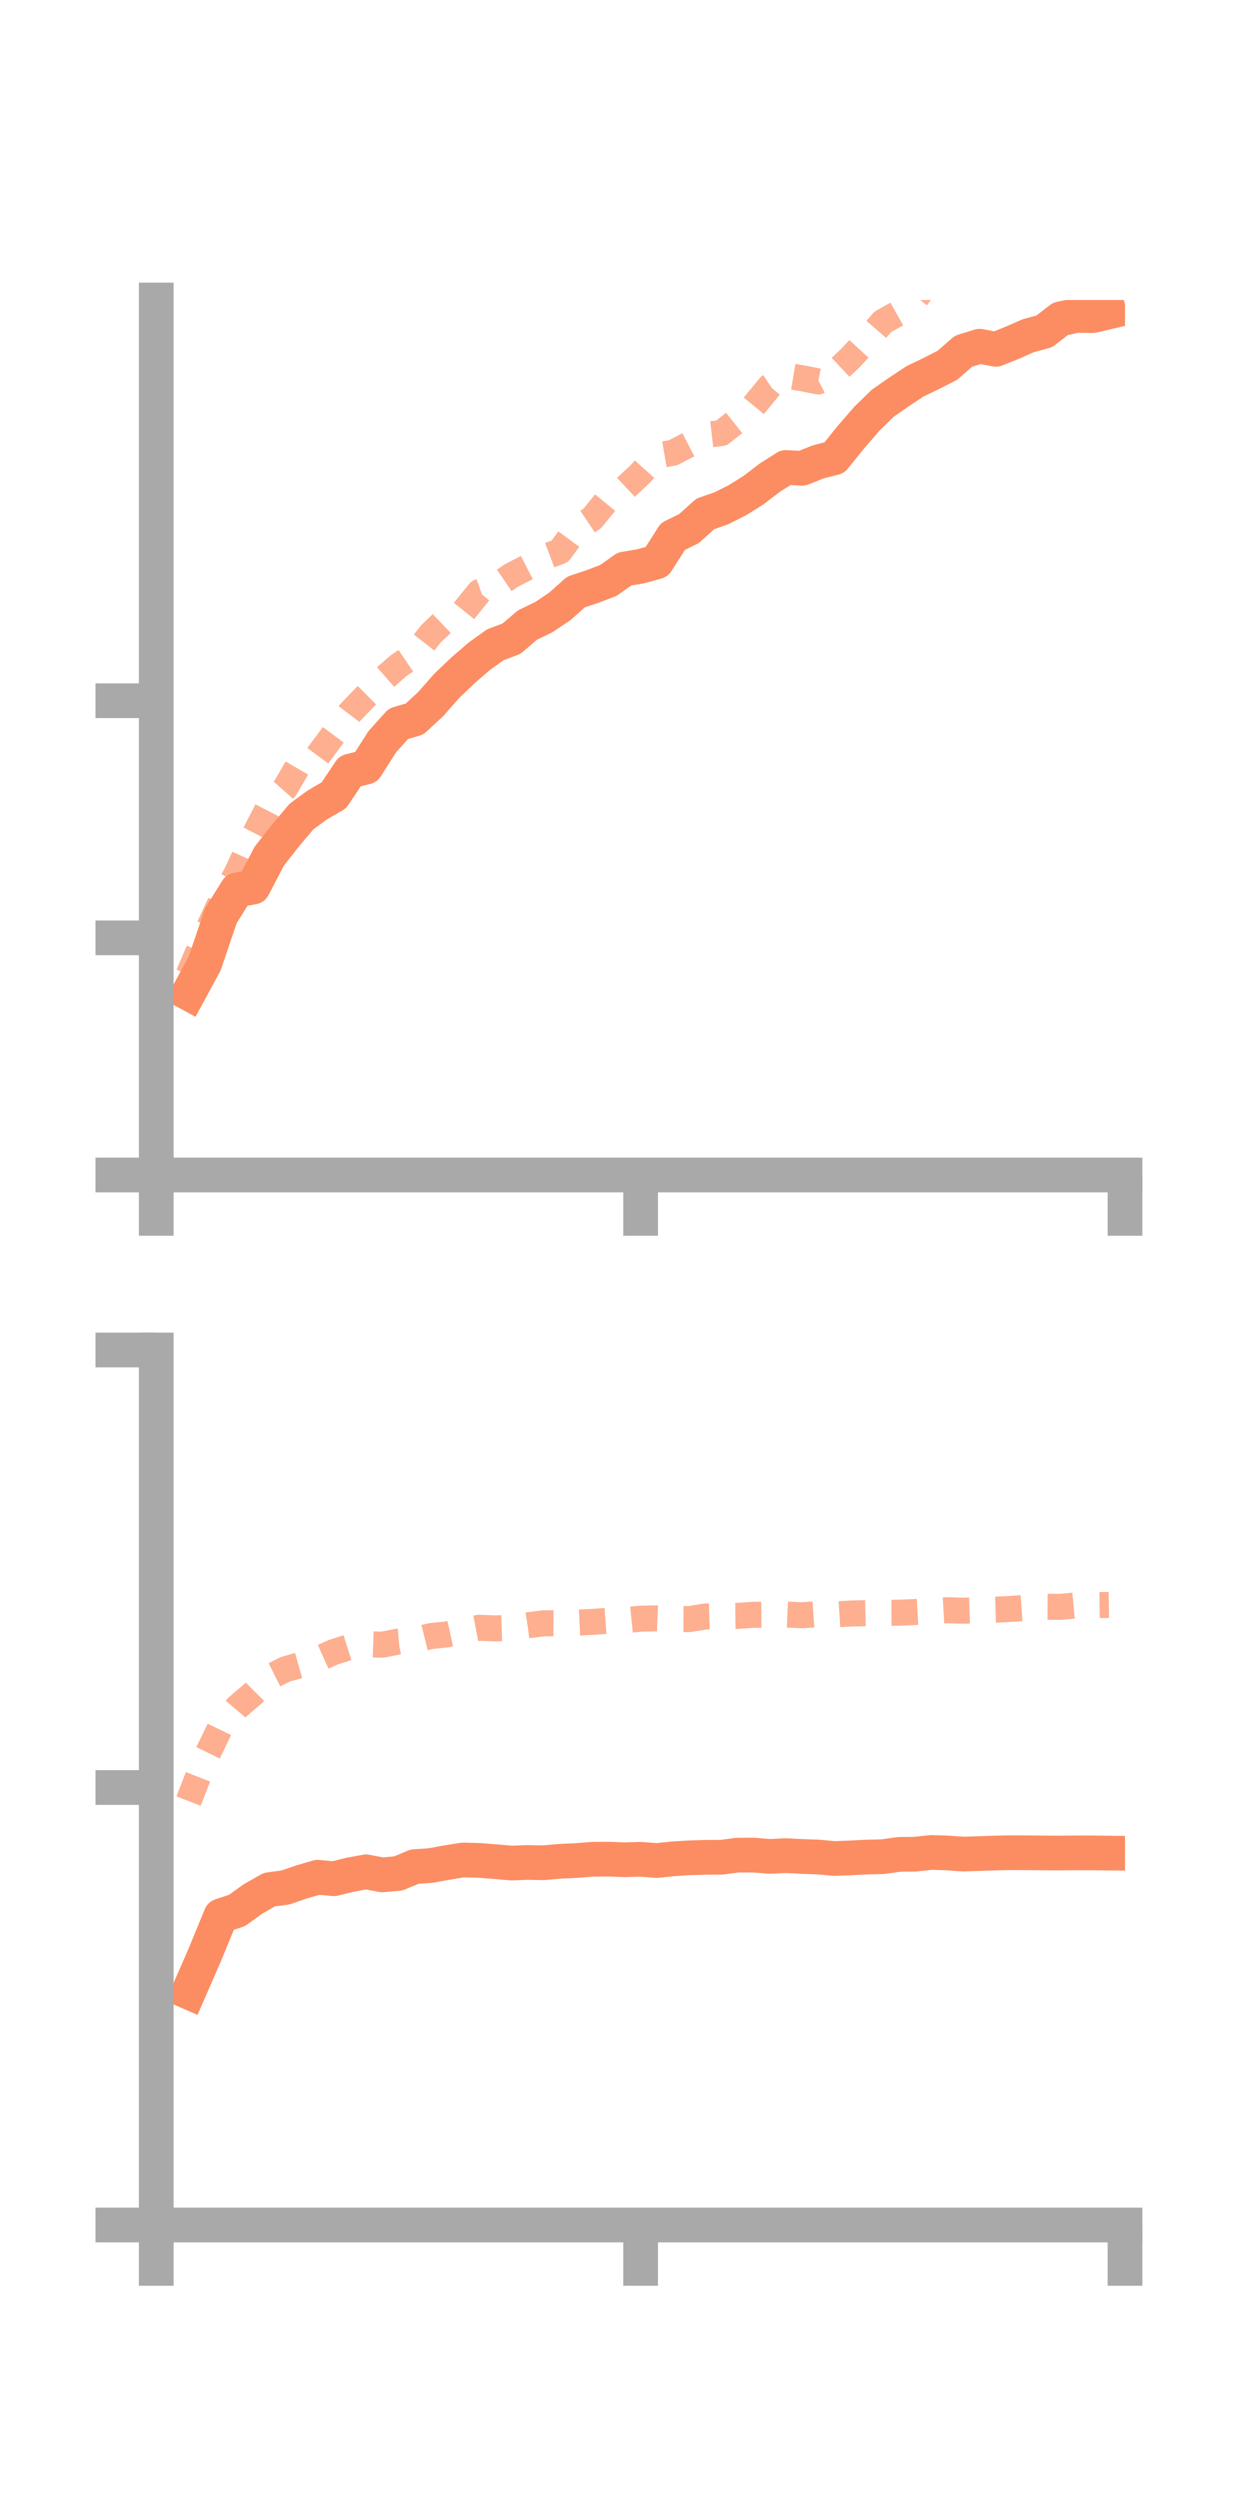 <?xml version="1.0" encoding="utf-8" standalone="no"?>
<!DOCTYPE svg PUBLIC "-//W3C//DTD SVG 1.1//EN"
  "http://www.w3.org/Graphics/SVG/1.1/DTD/svg11.dtd">
<!-- Created with matplotlib (https://matplotlib.org/) -->
<svg height="144pt" version="1.1" viewBox="0 0 72 144" width="72pt" xmlns="http://www.w3.org/2000/svg" xmlns:xlink="http://www.w3.org/1999/xlink">
 <defs>
  <style type="text/css">*{stroke-linecap:butt;stroke-linejoin:round;}</style>
 </defs>
 <g id="figure_1">
  <g id="patch_1">
   <path d="M 0 144 
L 72 144 
L 72 0 
L 0 0 
z
" style="fill:none;"/>
  </g>
  <g id="axes_1">
   <g id="patch_2">
    <path d="M 9 67.68 
L 64.8 67.68 
L 64.8 17.28 
L 9 17.28 
z
" style="fill:none;"/>
   </g>
   <g id="matplotlib.axis_1">
    <g id="xtick_1">
     <g id="line2d_1">
      <defs>
       <path d="M 0 0 
L 0 3.5 
" id="m22a99cd3d4" style="stroke:#a9a9a9;stroke-width:2;"/>
      </defs>
      <g>
       <use style="fill:#a9a9a9;stroke:#a9a9a9;stroke-width:2;" x="9" xlink:href="#m22a99cd3d4" y="67.68"/>
      </g>
     </g>
    </g>
    <g id="xtick_2">
     <g id="line2d_2">
      <g>
       <use style="fill:#a9a9a9;stroke:#a9a9a9;stroke-width:2;" x="36.9" xlink:href="#m22a99cd3d4" y="67.68"/>
      </g>
     </g>
    </g>
    <g id="xtick_3">
     <g id="line2d_3">
      <g>
       <use style="fill:#a9a9a9;stroke:#a9a9a9;stroke-width:2;" x="64.8" xlink:href="#m22a99cd3d4" y="67.68"/>
      </g>
     </g>
    </g>
   </g>
   <g id="matplotlib.axis_2">
    <g id="ytick_1">
     <g id="line2d_4">
      <defs>
       <path d="M 0 0 
L -3.5 0 
" id="m2ddebb5455" style="stroke:#a9a9a9;stroke-width:2;"/>
      </defs>
      <g>
       <use style="fill:#a9a9a9;stroke:#a9a9a9;stroke-width:2;" x="9" xlink:href="#m2ddebb5455" y="67.68"/>
      </g>
     </g>
    </g>
    <g id="ytick_2">
     <g id="line2d_5">
      <g>
       <use style="fill:#a9a9a9;stroke:#a9a9a9;stroke-width:2;" x="9" xlink:href="#m2ddebb5455" y="54.021"/>
      </g>
     </g>
    </g>
    <g id="ytick_3">
     <g id="line2d_6">
      <g>
       <use style="fill:#a9a9a9;stroke:#a9a9a9;stroke-width:2;" x="9" xlink:href="#m2ddebb5455" y="40.362"/>
      </g>
     </g>
    </g>
   </g>
   <g id="line2d_7">
    <path clip-path="url(#peeb9d74afb)" d="M 10.86 57.212 
L 11.79 55.497 
L 12.72 52.749 
L 13.65 51.258 
L 14.58 51.097 
L 15.51 49.316 
L 16.44 48.129 
L 17.37 47.028 
L 18.3 46.35 
L 19.23 45.813 
L 20.16 44.417 
L 21.09 44.184 
L 22.02 42.722 
L 22.95 41.688 
L 23.88 41.415 
L 24.81 40.555 
L 25.74 39.497 
L 26.67 38.612 
L 27.6 37.806 
L 28.53 37.139 
L 29.46 36.789 
L 30.39 35.997 
L 31.32 35.551 
L 32.25 34.925 
L 33.18 34.096 
L 34.11 33.789 
L 35.04 33.434 
L 35.97 32.777 
L 36.9 32.621 
L 37.83 32.361 
L 38.76 30.901 
L 39.69 30.444 
L 40.62 29.602 
L 41.55 29.278 
L 42.48 28.81 
L 43.41 28.227 
L 44.34 27.513 
L 45.27 26.927 
L 46.2 26.974 
L 47.13 26.603 
L 48.06 26.365 
L 48.99 25.208 
L 49.92 24.132 
L 50.85 23.223 
L 51.78 22.577 
L 52.71 21.96 
L 53.64 21.515 
L 54.57 21.041 
L 55.5 20.229 
L 56.43 19.942 
L 57.36 20.122 
L 58.29 19.75 
L 59.22 19.34 
L 60.15 19.088 
L 61.08 18.367 
L 62.01 18.167 
L 62.94 18.18 
L 63.87 17.963 
" style="fill:none;stroke:#fc8d62;stroke-linecap:square;stroke-width:2;"/>
   </g>
   <g id="line2d_8">
    <path clip-path="url(#peeb9d74afb)" d="M 10.86 56.145 
L 11.79 53.957 
L 12.72 51.957 
L 13.65 50.279 
L 14.58 48.233 
L 15.51 46.421 
L 16.44 45.376 
L 17.37 43.777 
L 18.3 43.533 
L 19.23 42.285 
L 20.16 41.054 
L 21.09 40.089 
L 22.02 39.163 
L 22.95 38.35 
L 23.88 37.718 
L 24.81 36.522 
L 25.74 35.633 
L 26.67 35.262 
L 27.6 34.11 
L 28.53 33.781 
L 29.46 33.146 
L 30.39 32.67 
L 31.32 32.107 
L 32.25 31.754 
L 33.18 30.487 
L 34.11 29.865 
L 35.04 28.726 
L 35.97 28.148 
L 36.9 27.279 
L 37.83 26.239 
L 38.76 26.08 
L 39.69 25.597 
L 40.62 25.053 
L 41.55 24.947 
L 42.48 24.208 
L 43.41 23.386 
L 44.34 22.256 
L 45.27 21.63 
L 46.2 21.788 
L 47.13 21.97 
L 48.06 21.495 
L 48.99 20.617 
L 49.92 19.609 
L 50.85 18.539 
L 51.78 18.018 
L 52.71 17.232 
L 53.64 16.048 
L 54.57 15.329 
L 55.5 14.496 
L 56.43 14.151 
L 57.36 13.643 
L 58.29 12.52 
L 59.22 11.452 
L 60.15 10.549 
L 61.08 9.943 
L 62.01 9.055 
L 62.94 8.147 
L 63.87 7.816 
" style="fill:none;stroke:#fc8d62;stroke-dasharray:1.5,1.5;stroke-dashoffset:0;stroke-opacity:0.7;stroke-width:1.5;"/>
   </g>
   <g id="patch_3">
    <path d="M 9 67.68 
L 9 17.28 
" style="fill:none;stroke:#a9a9a9;stroke-linecap:square;stroke-linejoin:miter;stroke-width:2;"/>
   </g>
   <g id="patch_4">
    <path d="M 64.8 67.68 
L 64.8 17.28 
" style="fill:none;"/>
   </g>
   <g id="patch_5">
    <path d="M 9 67.68 
L 64.8 67.68 
" style="fill:none;stroke:#a9a9a9;stroke-linecap:square;stroke-linejoin:miter;stroke-width:2;"/>
   </g>
   <g id="patch_6">
    <path d="M 9 17.28 
L 64.8 17.28 
" style="fill:none;"/>
   </g>
  </g>
  <g id="axes_2">
   <g id="patch_7">
    <path d="M 9 128.16 
L 64.8 128.16 
L 64.8 77.76 
L 9 77.76 
z
" style="fill:none;"/>
   </g>
   <g id="matplotlib.axis_3">
    <g id="xtick_4">
     <g id="line2d_9">
      <g>
       <use style="fill:#a9a9a9;stroke:#a9a9a9;stroke-width:2;" x="9" xlink:href="#m22a99cd3d4" y="128.16"/>
      </g>
     </g>
    </g>
    <g id="xtick_5">
     <g id="line2d_10">
      <g>
       <use style="fill:#a9a9a9;stroke:#a9a9a9;stroke-width:2;" x="36.9" xlink:href="#m22a99cd3d4" y="128.16"/>
      </g>
     </g>
    </g>
    <g id="xtick_6">
     <g id="line2d_11">
      <g>
       <use style="fill:#a9a9a9;stroke:#a9a9a9;stroke-width:2;" x="64.8" xlink:href="#m22a99cd3d4" y="128.16"/>
      </g>
     </g>
    </g>
   </g>
   <g id="matplotlib.axis_4">
    <g id="ytick_4">
     <g id="line2d_12">
      <g>
       <use style="fill:#a9a9a9;stroke:#a9a9a9;stroke-width:2;" x="9" xlink:href="#m2ddebb5455" y="128.16"/>
      </g>
     </g>
    </g>
    <g id="ytick_5">
     <g id="line2d_13">
      <g>
       <use style="fill:#a9a9a9;stroke:#a9a9a9;stroke-width:2;" x="9" xlink:href="#m2ddebb5455" y="102.96"/>
      </g>
     </g>
    </g>
    <g id="ytick_6">
     <g id="line2d_14">
      <g>
       <use style="fill:#a9a9a9;stroke:#a9a9a9;stroke-width:2;" x="9" xlink:href="#m2ddebb5455" y="77.76"/>
      </g>
     </g>
    </g>
   </g>
   <g id="line2d_15">
    <path clip-path="url(#p05dd2514bb)" d="M 10.86 114.743 
L 11.79 112.612 
L 12.72 110.35 
L 13.65 110.043 
L 14.58 109.375 
L 15.51 108.844 
L 16.44 108.72 
L 17.37 108.399 
L 18.3 108.129 
L 19.23 108.216 
L 20.16 107.987 
L 21.09 107.818 
L 22.02 107.993 
L 22.95 107.908 
L 23.88 107.518 
L 24.81 107.454 
L 25.74 107.283 
L 26.67 107.135 
L 27.6 107.158 
L 28.53 107.232 
L 29.46 107.312 
L 30.39 107.278 
L 31.32 107.295 
L 32.25 107.211 
L 33.18 107.169 
L 34.11 107.094 
L 35.04 107.087 
L 35.97 107.121 
L 36.9 107.095 
L 37.83 107.167 
L 38.76 107.07 
L 39.69 107.011 
L 40.62 106.983 
L 41.55 106.978 
L 42.48 106.857 
L 43.41 106.853 
L 44.34 106.929 
L 45.27 106.885 
L 46.2 106.932 
L 47.13 106.965 
L 48.06 107.051 
L 48.99 107.015 
L 49.92 106.968 
L 50.85 106.945 
L 51.78 106.813 
L 52.71 106.802 
L 53.64 106.7 
L 54.57 106.73 
L 55.5 106.796 
L 56.43 106.764 
L 57.36 106.733 
L 58.29 106.716 
L 59.22 106.72 
L 60.15 106.731 
L 61.08 106.735 
L 62.01 106.726 
L 62.94 106.728 
L 63.87 106.738 
" style="fill:none;stroke:#fc8d62;stroke-linecap:square;stroke-width:2;"/>
   </g>
   <g id="line2d_16">
    <path clip-path="url(#p05dd2514bb)" d="M 10.86 103.743 
L 11.79 101.363 
L 12.72 99.442 
L 13.65 98.35 
L 14.58 97.55 
L 15.51 96.616 
L 16.44 96.15 
L 17.37 95.886 
L 18.3 95.572 
L 19.23 95.155 
L 20.16 94.862 
L 21.09 94.704 
L 22.02 94.736 
L 22.95 94.552 
L 23.88 94.471 
L 24.81 94.238 
L 25.74 94.142 
L 26.67 93.936 
L 27.6 93.76 
L 28.53 93.796 
L 29.46 93.767 
L 30.39 93.619 
L 31.32 93.5 
L 32.25 93.504 
L 33.18 93.467 
L 34.11 93.423 
L 35.04 93.355 
L 35.97 93.33 
L 36.9 93.237 
L 37.83 93.218 
L 38.76 93.257 
L 39.69 93.261 
L 40.62 93.113 
L 41.55 93.087 
L 42.48 93.076 
L 43.41 93.013 
L 44.34 93.009 
L 45.27 92.996 
L 46.2 93.039 
L 47.13 92.975 
L 48.06 92.998 
L 48.99 92.94 
L 49.92 92.918 
L 50.85 92.897 
L 51.78 92.893 
L 52.71 92.852 
L 53.64 92.803 
L 54.57 92.749 
L 55.5 92.778 
L 56.43 92.747 
L 57.36 92.719 
L 58.29 92.668 
L 59.22 92.606 
L 60.15 92.549 
L 61.08 92.554 
L 62.01 92.471 
L 62.94 92.458 
L 63.87 92.445 
" style="fill:none;stroke:#fc8d62;stroke-dasharray:1.5,1.5;stroke-dashoffset:0;stroke-opacity:0.7;stroke-width:1.5;"/>
   </g>
   <g id="patch_8">
    <path d="M 9 128.16 
L 9 77.76 
" style="fill:none;stroke:#a9a9a9;stroke-linecap:square;stroke-linejoin:miter;stroke-width:2;"/>
   </g>
   <g id="patch_9">
    <path d="M 64.8 128.16 
L 64.8 77.76 
" style="fill:none;"/>
   </g>
   <g id="patch_10">
    <path d="M 9 128.16 
L 64.8 128.16 
" style="fill:none;stroke:#a9a9a9;stroke-linecap:square;stroke-linejoin:miter;stroke-width:2;"/>
   </g>
   <g id="patch_11">
    <path d="M 9 77.76 
L 64.8 77.76 
" style="fill:none;"/>
   </g>
  </g>
 </g>
 <defs>
  <clipPath id="peeb9d74afb">
   <rect height="50.4" width="55.8" x="9" y="17.28"/>
  </clipPath>
  <clipPath id="p05dd2514bb">
   <rect height="50.4" width="55.8" x="9" y="77.76"/>
  </clipPath>
 </defs>
</svg>
